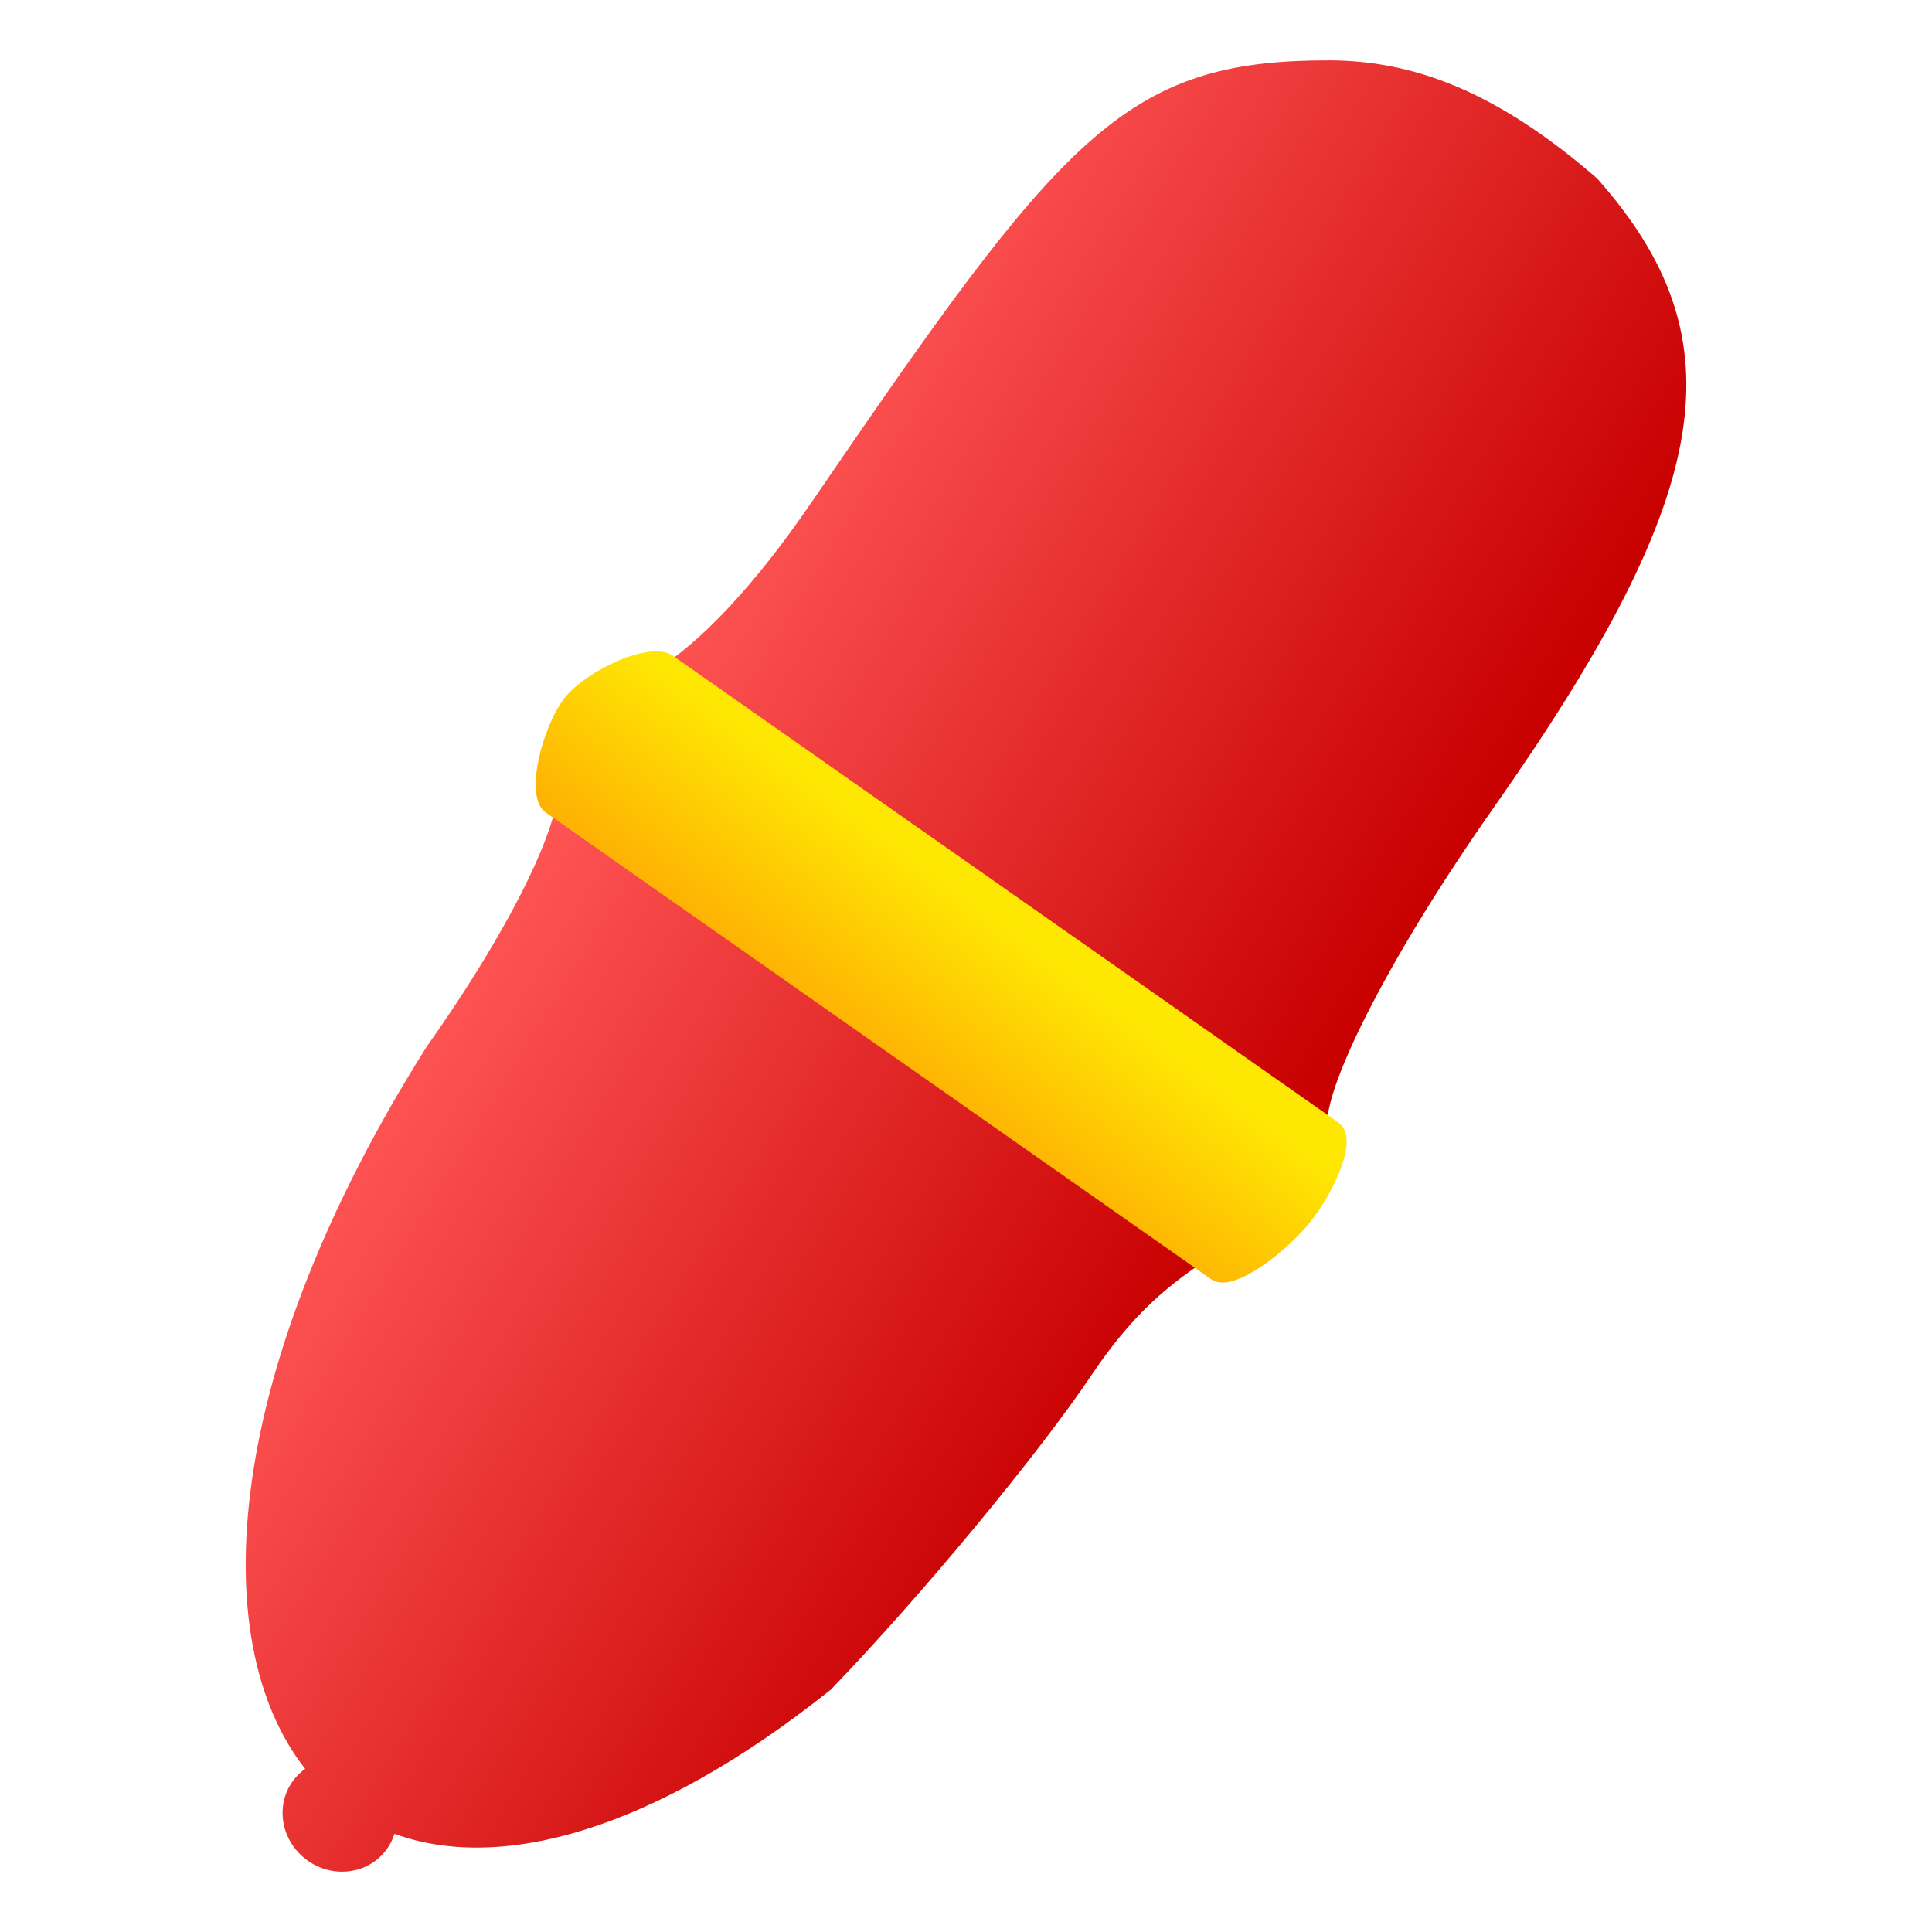 <svg width="48" version="1.1" xmlns="http://www.w3.org/2000/svg" height="48" xmlns:xlink="http://www.w3.org/1999/xlink">
<defs id="defs3444">
<linearGradient xlink:href="#linearGradient4142" id="linearGradient4148" y1="572.141" x1="13.743" y2="568.567" x2="16.436" gradientUnits="userSpaceOnUse"/>
<linearGradient gradientTransform="matrix(1.032,0,0.042,1.032,-25.222,-18.337)" xlink:href="#linearGradient3784" id="linearGradient3772" y1="572.317" x1="14.176" y2="582.629" gradientUnits="userSpaceOnUse" x2="29.994"/>
<linearGradient id="linearGradient4142">
<stop offset="0" style="stop-color:#feb203" id="stop4144"/>
<stop offset="1" style="stop-color:#fee703" id="stop4146"/>
</linearGradient>
<linearGradient id="linearGradient3784">
<stop offset="0" style="stop-color:#f55" id="stop3786"/>
<stop offset="1" style="stop-color:#c80000" id="stop3788"/>
</linearGradient>
</defs>
<g style="fill-rule:evenodd;stroke:none" id="layer1" transform="translate(0,-552)">
<path style="fill:url(#linearGradient3772)" id="path2478" d="m 33.009,553.5 c -5.087,-0.006 -6.608,1.855 -12.841,10.971 -1.442,2.11 -2.777,3.501 -3.898,4.195 l 16.619,11.207 c 0.029,0.018 0.056,0.038 0.082,0.059 -0.003,-1.075 1.581,-4.224 4.14,-7.868 5.498,-7.831 6.123,-11.625 2.57,-15.63 -2.497,-2.167 -4.561,-2.932 -6.672,-2.935 z  m -19.218,18.606 c -0.293,1.231 -1.423,3.401 -3.186,5.892 -5.055,8.005 -5.528,14.764 -3.023,17.949 -0.357,0.254 -0.58,0.674 -0.56,1.151 0.032,0.775 0.694,1.403 1.479,1.403 0.62,0 1.128,-0.393 1.3,-0.94 2.582,0.943 6.363,-0.008 10.841,-3.583 2.23,-2.311 5.146,-5.832 6.482,-7.822 1.046,-1.56 1.978,-2.3 3.063,-2.989 z "/>
<path style="fill:url(#linearGradient4148)" id="rect2482" d="m 16.713,568.289 16.541,11.601 c 0.554,0.388 -0.147,1.767 -0.688,2.453 -0.541,0.686 -1.916,1.831 -2.469,1.443 l -16.541,-11.601 c -0.554,-0.388 -0.07,-2.158 0.471,-2.844 0.541,-0.686 2.132,-1.44 2.686,-1.052 z "/>
</g>
</svg>
